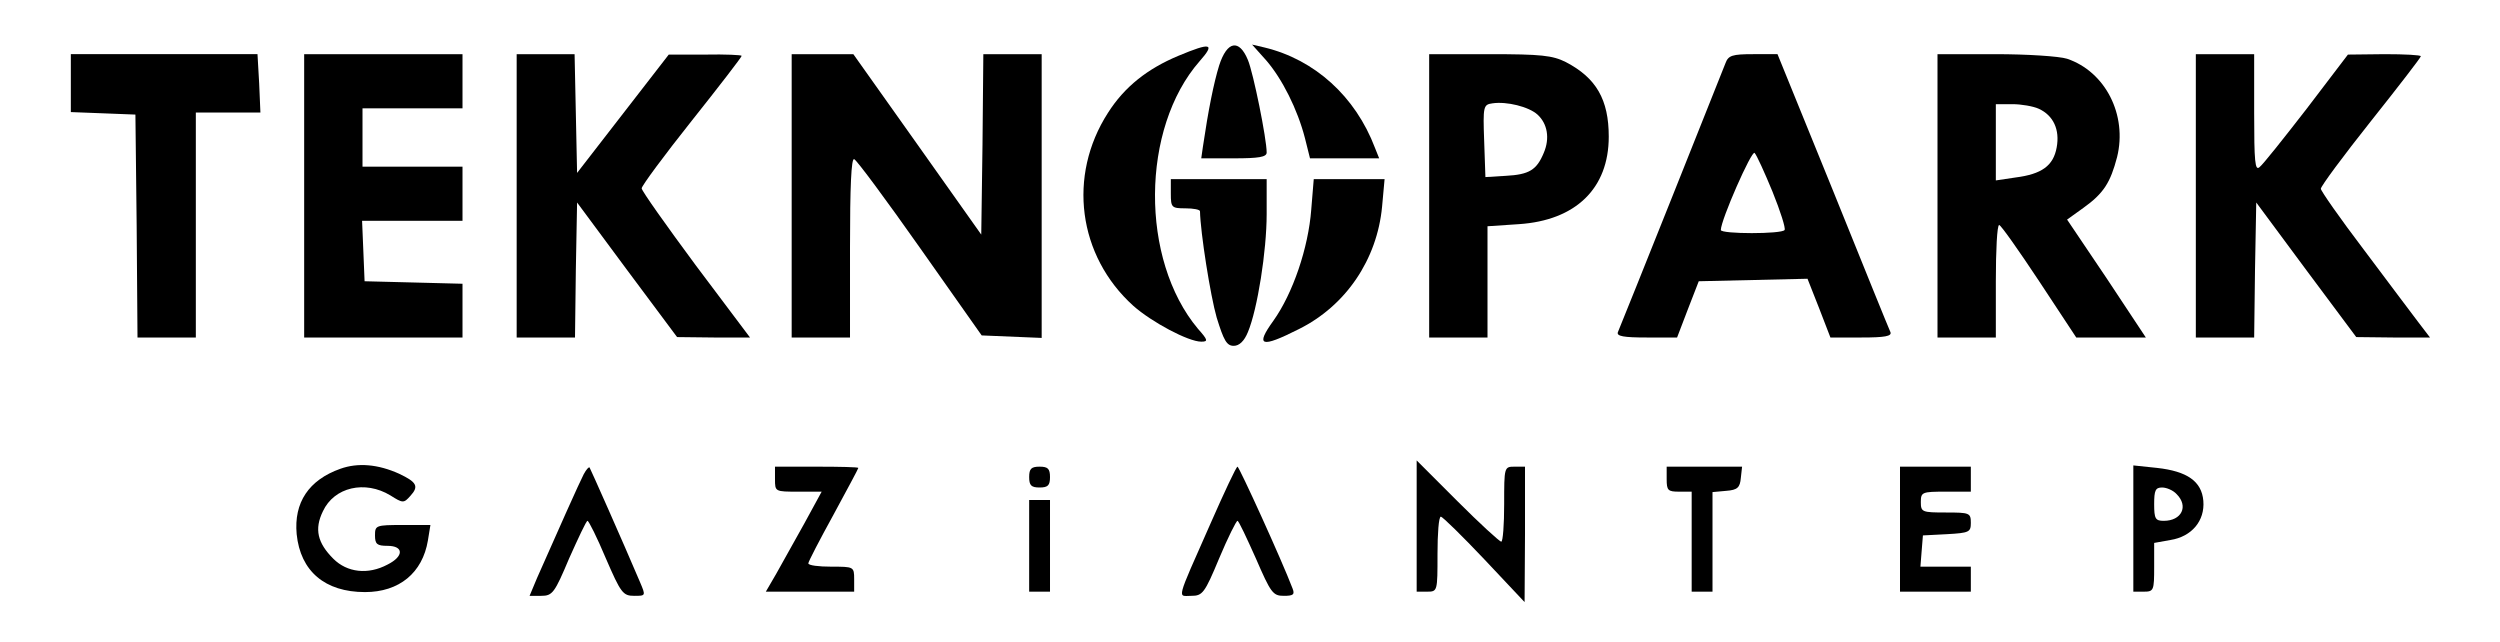 <?xml version="1.0" standalone="no"?>
<!DOCTYPE svg PUBLIC "-//W3C//DTD SVG 20010904//EN"
 "http://www.w3.org/TR/2001/REC-SVG-20010904/DTD/svg10.dtd">
<svg version="1.0" xmlns="http://www.w3.org/2000/svg"
 width="600pt" height="154pt" viewBox="0 0 600 154"
 preserveAspectRatio="xMidYMid meet">

<g transform="translate(0,154) scale(0.1,-0.1)"
fill="#000000" stroke="none">
<path d="M2828 1406 c-74 -31 -129 -74 -169 -137 -97 -151 -72 -343 61 -463
44 -39 132 -86 163 -86 17 0 16 4 -8 31 -139 166 -137 481 4 642 38 43 28 46
-51 13z"/>
<path d="M2926 1383 c-13 -42 -26 -107 -39 -195 l-4 -28 78 0 c60 0 79 3 79
14 0 33 -32 191 -45 222 -21 51 -50 46 -69 -13z"/>
<path d="M3039 1395 c38 -44 75 -117 93 -187 l12 -48 83 0 83 0 -10 25 c-47
124 -145 212 -265 241 l-30 7 34 -38z"/>
<path d="M170 1340 l0 -69 78 -3 77 -3 3 -267 2 -268 70 0 70 0 0 270 0 270
78 0 77 0 -3 70 -4 70 -224 0 -224 0 0 -70z"/>
<path d="M730 1070 l0 -340 190 0 190 0 0 65 0 64 -117 3 -118 3 -3 73 -3 72
121 0 120 0 0 65 0 65 -120 0 -120 0 0 70 0 70 120 0 120 0 0 65 0 65 -190 0
-190 0 0 -340z"/>
<path d="M1240 1070 l0 -340 70 0 70 0 2 162 3 162 120 -162 120 -161 88 -1
87 0 -130 173 c-71 96 -130 179 -130 185 0 6 54 79 120 162 66 83 120 153 120
156 0 2 -39 4 -87 3 l-88 0 -110 -142 -110 -142 -3 143 -3 142 -69 0 -70 0 0
-340z"/>
<path d="M1900 1070 l0 -340 70 0 70 0 0 216 c0 146 3 215 10 212 6 -2 77 -98
158 -213 l148 -210 72 -3 72 -3 0 341 0 340 -70 0 -70 0 -2 -217 -3 -216 -153
216 -154 217 -74 0 -74 0 0 -340z"/>
<path d="M3430 1070 l0 -340 70 0 70 0 0 134 0 133 75 5 c137 9 216 86 216
210 0 89 -30 141 -103 179 -32 16 -59 19 -183 19 l-145 0 0 -340z m260 195
c24 -22 30 -57 15 -92 -17 -41 -35 -52 -91 -55 l-49 -3 -3 87 c-3 83 -2 87 20
90 34 5 87 -8 108 -27z"/>
<path d="M4141 1388 c-8 -21 -246 -617 -258 -645 -4 -10 14 -13 69 -13 l73 0
26 68 26 67 131 3 130 3 28 -71 27 -70 75 0 c55 0 73 3 69 13 -3 6 -65 159
-138 340 l-133 327 -58 0 c-51 0 -60 -3 -67 -22z m113 -308 c19 -47 32 -88 29
-92 -6 -10 -153 -10 -153 0 0 24 74 192 81 185 5 -5 24 -47 43 -93z"/>
<path d="M4650 1070 l0 -340 70 0 70 0 0 135 c0 74 3 135 8 135 4 0 47 -61 96
-135 l89 -135 84 0 83 0 -94 142 -95 141 39 28 c49 35 65 61 81 122 25 101
-28 205 -120 236 -19 6 -96 11 -172 11 l-139 0 0 -340z m243 209 c35 -16 51
-50 43 -93 -8 -44 -36 -64 -99 -72 l-47 -7 0 92 0 91 40 0 c21 0 50 -5 63 -11z"/>
<path d="M5270 1070 l0 -340 70 0 70 0 2 162 3 162 120 -162 120 -161 88 -1
89 0 -29 38 c-15 20 -74 98 -130 173 -57 75 -103 141 -103 146 0 6 54 79 120
162 66 83 120 153 120 156 0 3 -39 5 -87 5 l-88 -1 -99 -130 c-55 -71 -105
-134 -113 -140 -11 -10 -13 13 -13 130 l0 141 -70 0 -70 0 0 -340z"/>
<path d="M2810 1075 c0 -33 2 -35 35 -35 19 0 35 -3 35 -7 1 -51 25 -203 40
-255 17 -55 24 -68 41 -68 13 0 25 11 34 33 23 55 45 195 45 283 l0 84 -115 0
-115 0 0 -35z"/>
<path d="M3147 1037 c-7 -92 -44 -201 -91 -267 -44 -61 -30 -66 61 -20 113 56
188 167 200 294 l6 66 -85 0 -85 0 -6 -73z"/>
<path d="M817 415 c-76 -27 -112 -81 -105 -157 9 -89 68 -139 164 -139 82 0
138 46 151 124 l6 37 -67 0 c-64 0 -66 -1 -66 -25 0 -21 5 -25 30 -25 39 0 40
-25 0 -45 -47 -25 -97 -19 -130 14 -38 38 -46 71 -25 114 27 58 101 75 162 38
30 -19 32 -19 48 -1 21 23 15 33 -27 53 -51 23 -99 27 -141 12z"/>
<path d="M3400 277 l0 -157 25 0 c25 0 25 1 25 90 0 50 3 90 8 90 4 0 51 -46
104 -102 l97 -103 1 163 0 162 -25 0 c-25 0 -25 -1 -25 -90 0 -49 -3 -90 -7
-90 -4 0 -52 44 -105 97 l-98 98 0 -158z"/>
<path d="M1401 402 c-9 -17 -64 -140 -112 -249 l-18 -43 28 0 c27 0 32 7 67
90 22 49 41 90 44 90 3 0 23 -40 44 -90 36 -83 41 -90 68 -90 28 0 28 0 14 33
-42 99 -119 272 -121 275 -2 2 -8 -5 -14 -16z"/>
<path d="M1860 390 c0 -30 0 -30 56 -30 l56 0 -42 -77 c-24 -43 -54 -97 -67
-120 l-25 -43 106 0 106 0 0 30 c0 30 -1 30 -55 30 -30 0 -55 3 -55 8 0 4 27
56 60 116 33 61 60 111 60 113 0 2 -45 3 -100 3 l-100 0 0 -30z"/>
<path d="M2470 395 c0 -20 5 -25 25 -25 20 0 25 5 25 25 0 20 -5 25 -25 25
-20 0 -25 -5 -25 -25z"/>
<path d="M2905 283 c-84 -190 -79 -173 -46 -173 27 0 32 6 67 90 21 50 41 90
44 90 3 0 22 -41 44 -90 36 -83 41 -90 67 -90 23 0 27 3 21 18 -25 66 -128
292 -132 292 -3 0 -32 -62 -65 -137z"/>
<path d="M4000 390 c0 -27 3 -30 30 -30 l30 0 0 -120 0 -120 25 0 25 0 0 119
0 120 33 3 c27 2 33 8 35 31 l3 27 -90 0 -91 0 0 -30z"/>
<path d="M4560 270 l0 -150 85 0 85 0 0 30 0 30 -61 0 -60 0 3 38 3 37 58 3
c53 3 57 5 57 27 0 24 -3 25 -60 25 -57 0 -60 1 -60 25 0 24 3 25 60 25 l60 0
0 30 0 30 -85 0 -85 0 0 -150z"/>
<path d="M5120 271 l0 -151 25 0 c24 0 25 3 25 59 l0 58 39 7 c51 8 83 46 79
94 -4 47 -39 71 -111 79 l-57 6 0 -152z m104 83 c29 -29 12 -64 -31 -64 -20 0
-23 5 -23 40 0 33 3 40 19 40 11 0 27 -7 35 -16z"/>
<path d="M2470 230 l0 -110 25 0 25 0 0 110 0 110 -25 0 -25 0 0 -110z"/>
</g>
</svg>
